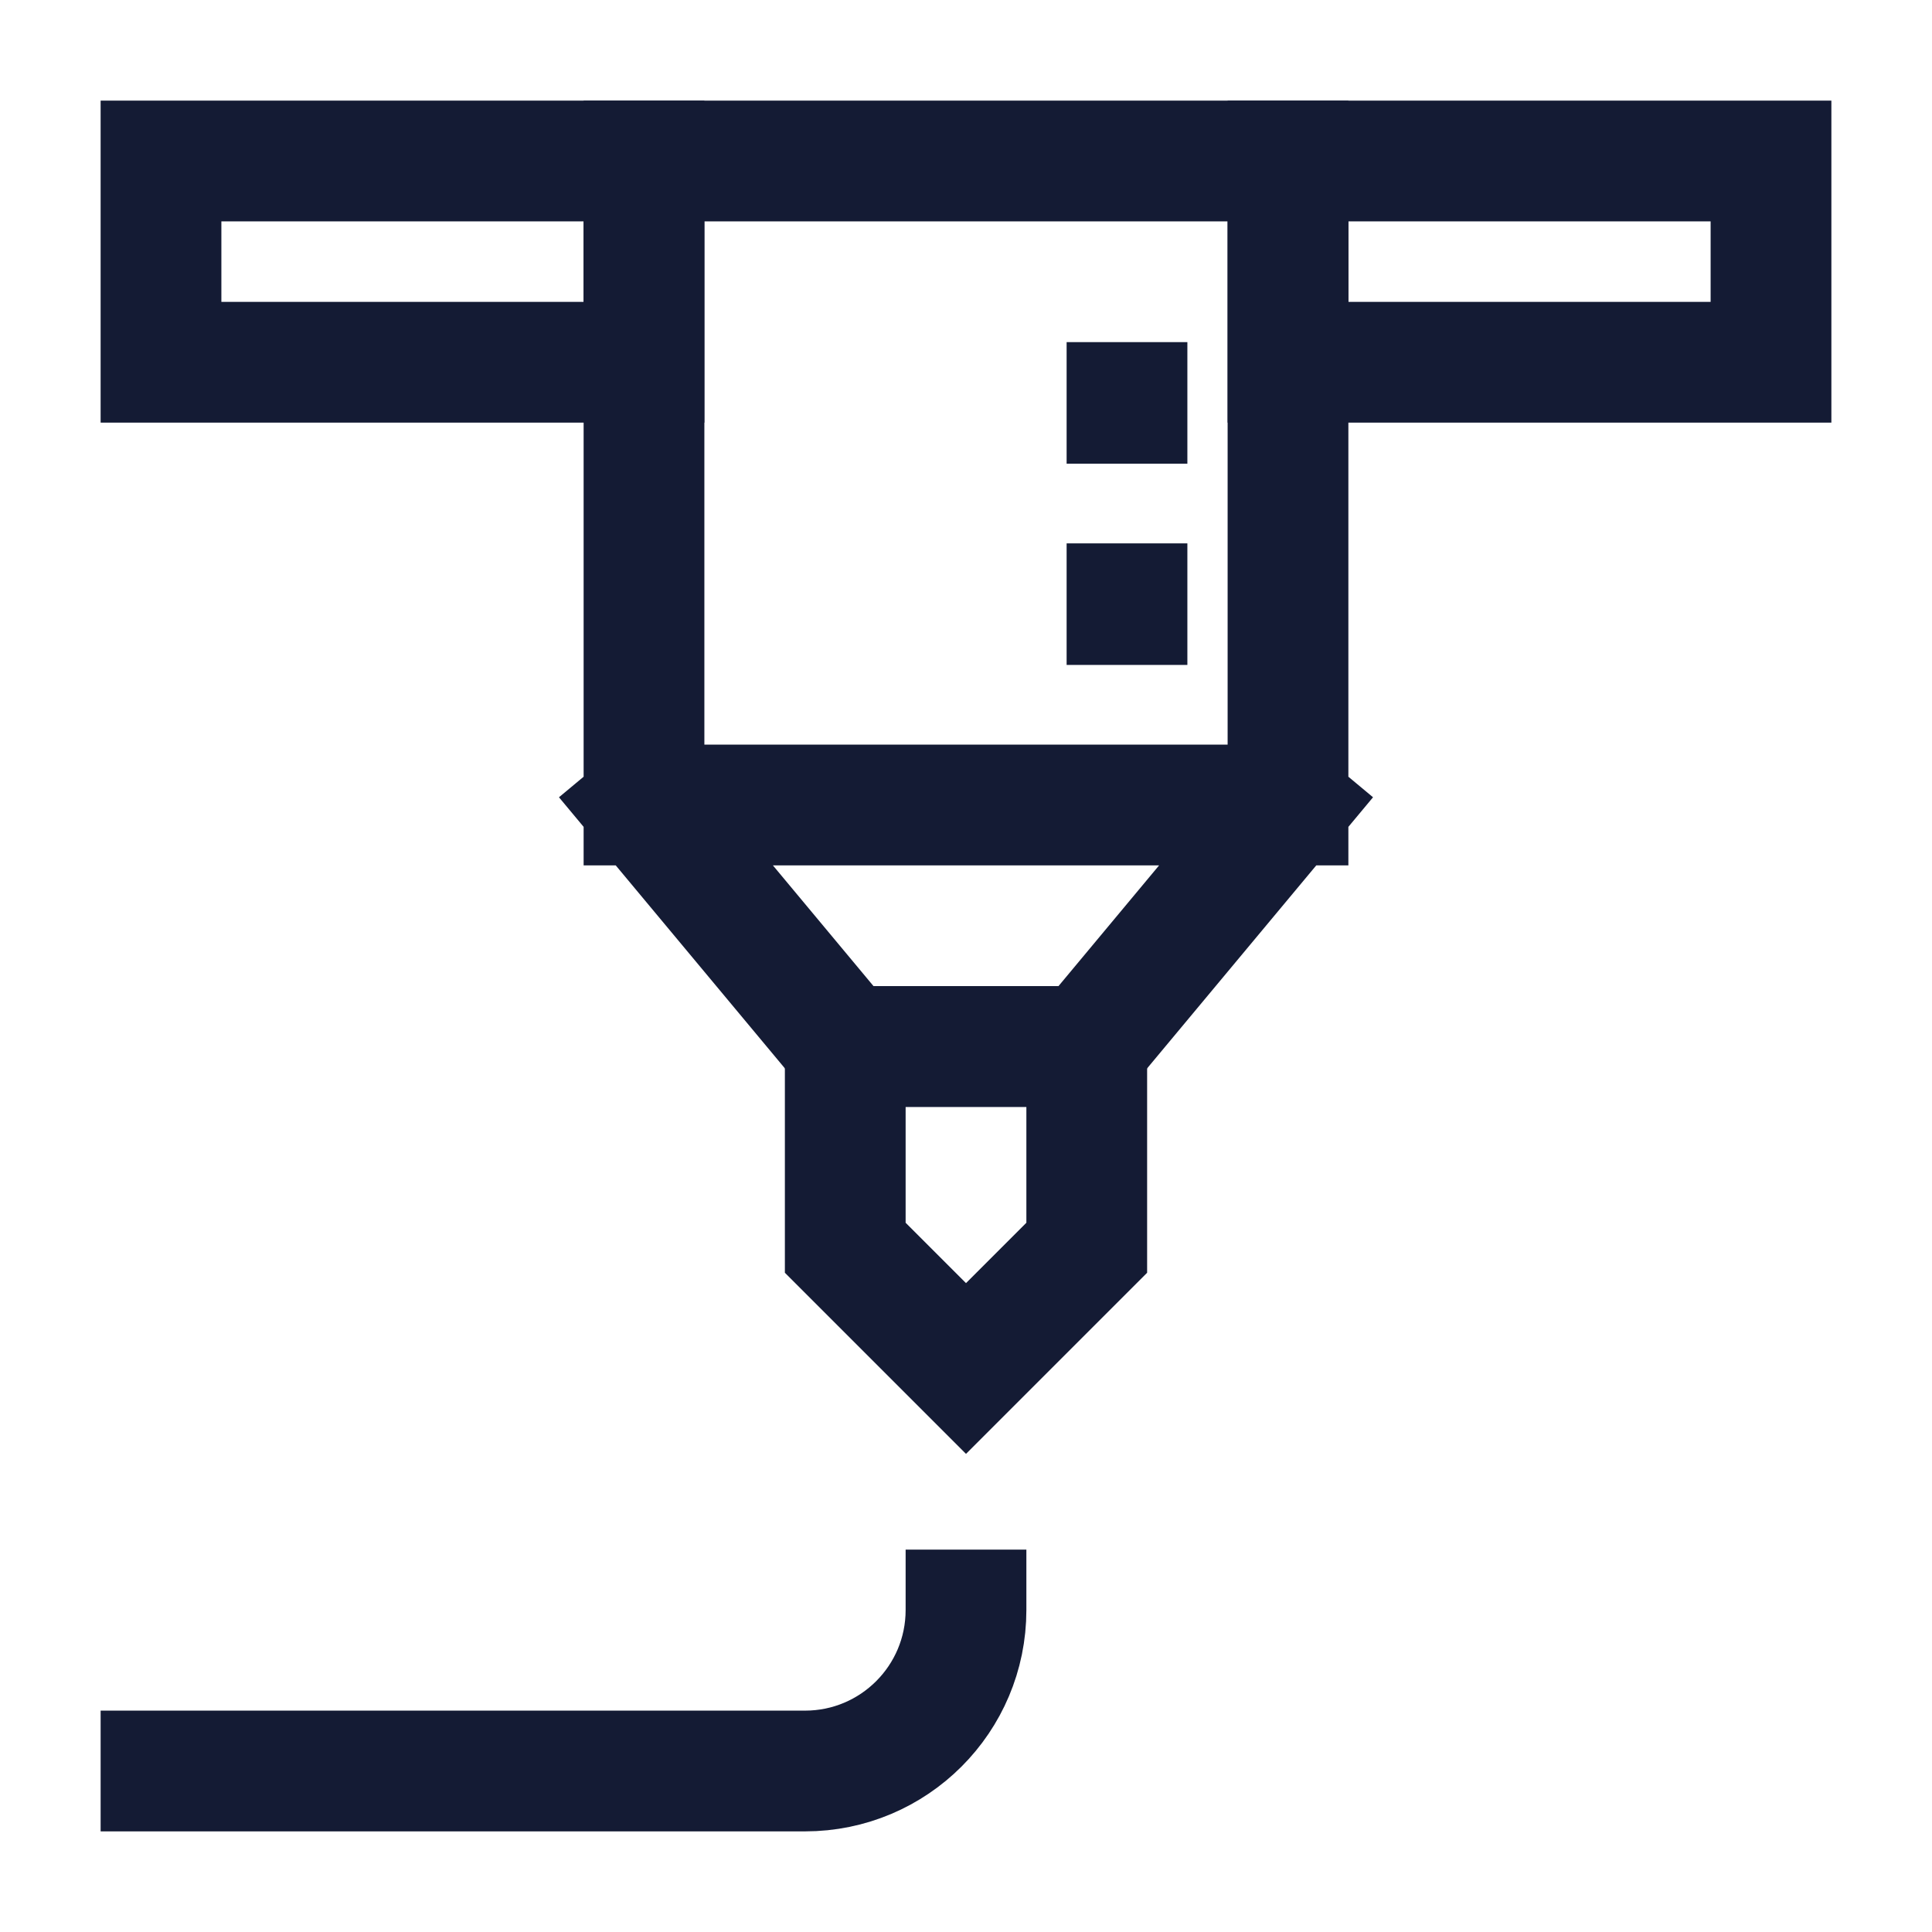 <svg width="24" height="24" viewBox="0 0 24 24" fill="none" xmlns="http://www.w3.org/2000/svg">
<path d="M8 2H2V4.5H8V2Z" stroke="#141B34" stroke-width="1.5" stroke-linecap="square"/>
<path d="M22 2H16V4.5H22V2Z" stroke="#141B34" stroke-width="1.5" stroke-linecap="square"/>
<path d="M8 10H16M8 10V2H16V10M8 10L10.5 13H13.5L16 10" stroke="#141B34" stroke-width="1.5" stroke-linecap="square"/>
<path d="M13.5 13H10.5V15.5L12 17L13.5 15.5V13Z" stroke="#141B34" stroke-width="1.5" stroke-linecap="square"/>
<path d="M2 22H10C11.105 22 12 21.105 12 20" stroke="#141B34" stroke-width="1.5" stroke-linecap="square"/>
<path d="M14 5V5.01" stroke="#141B34" stroke-width="1.5" stroke-linecap="square"/>
<path d="M14 7.5V7.51" stroke="#141B34" stroke-width="1.5" stroke-linecap="square"/>
</svg>
